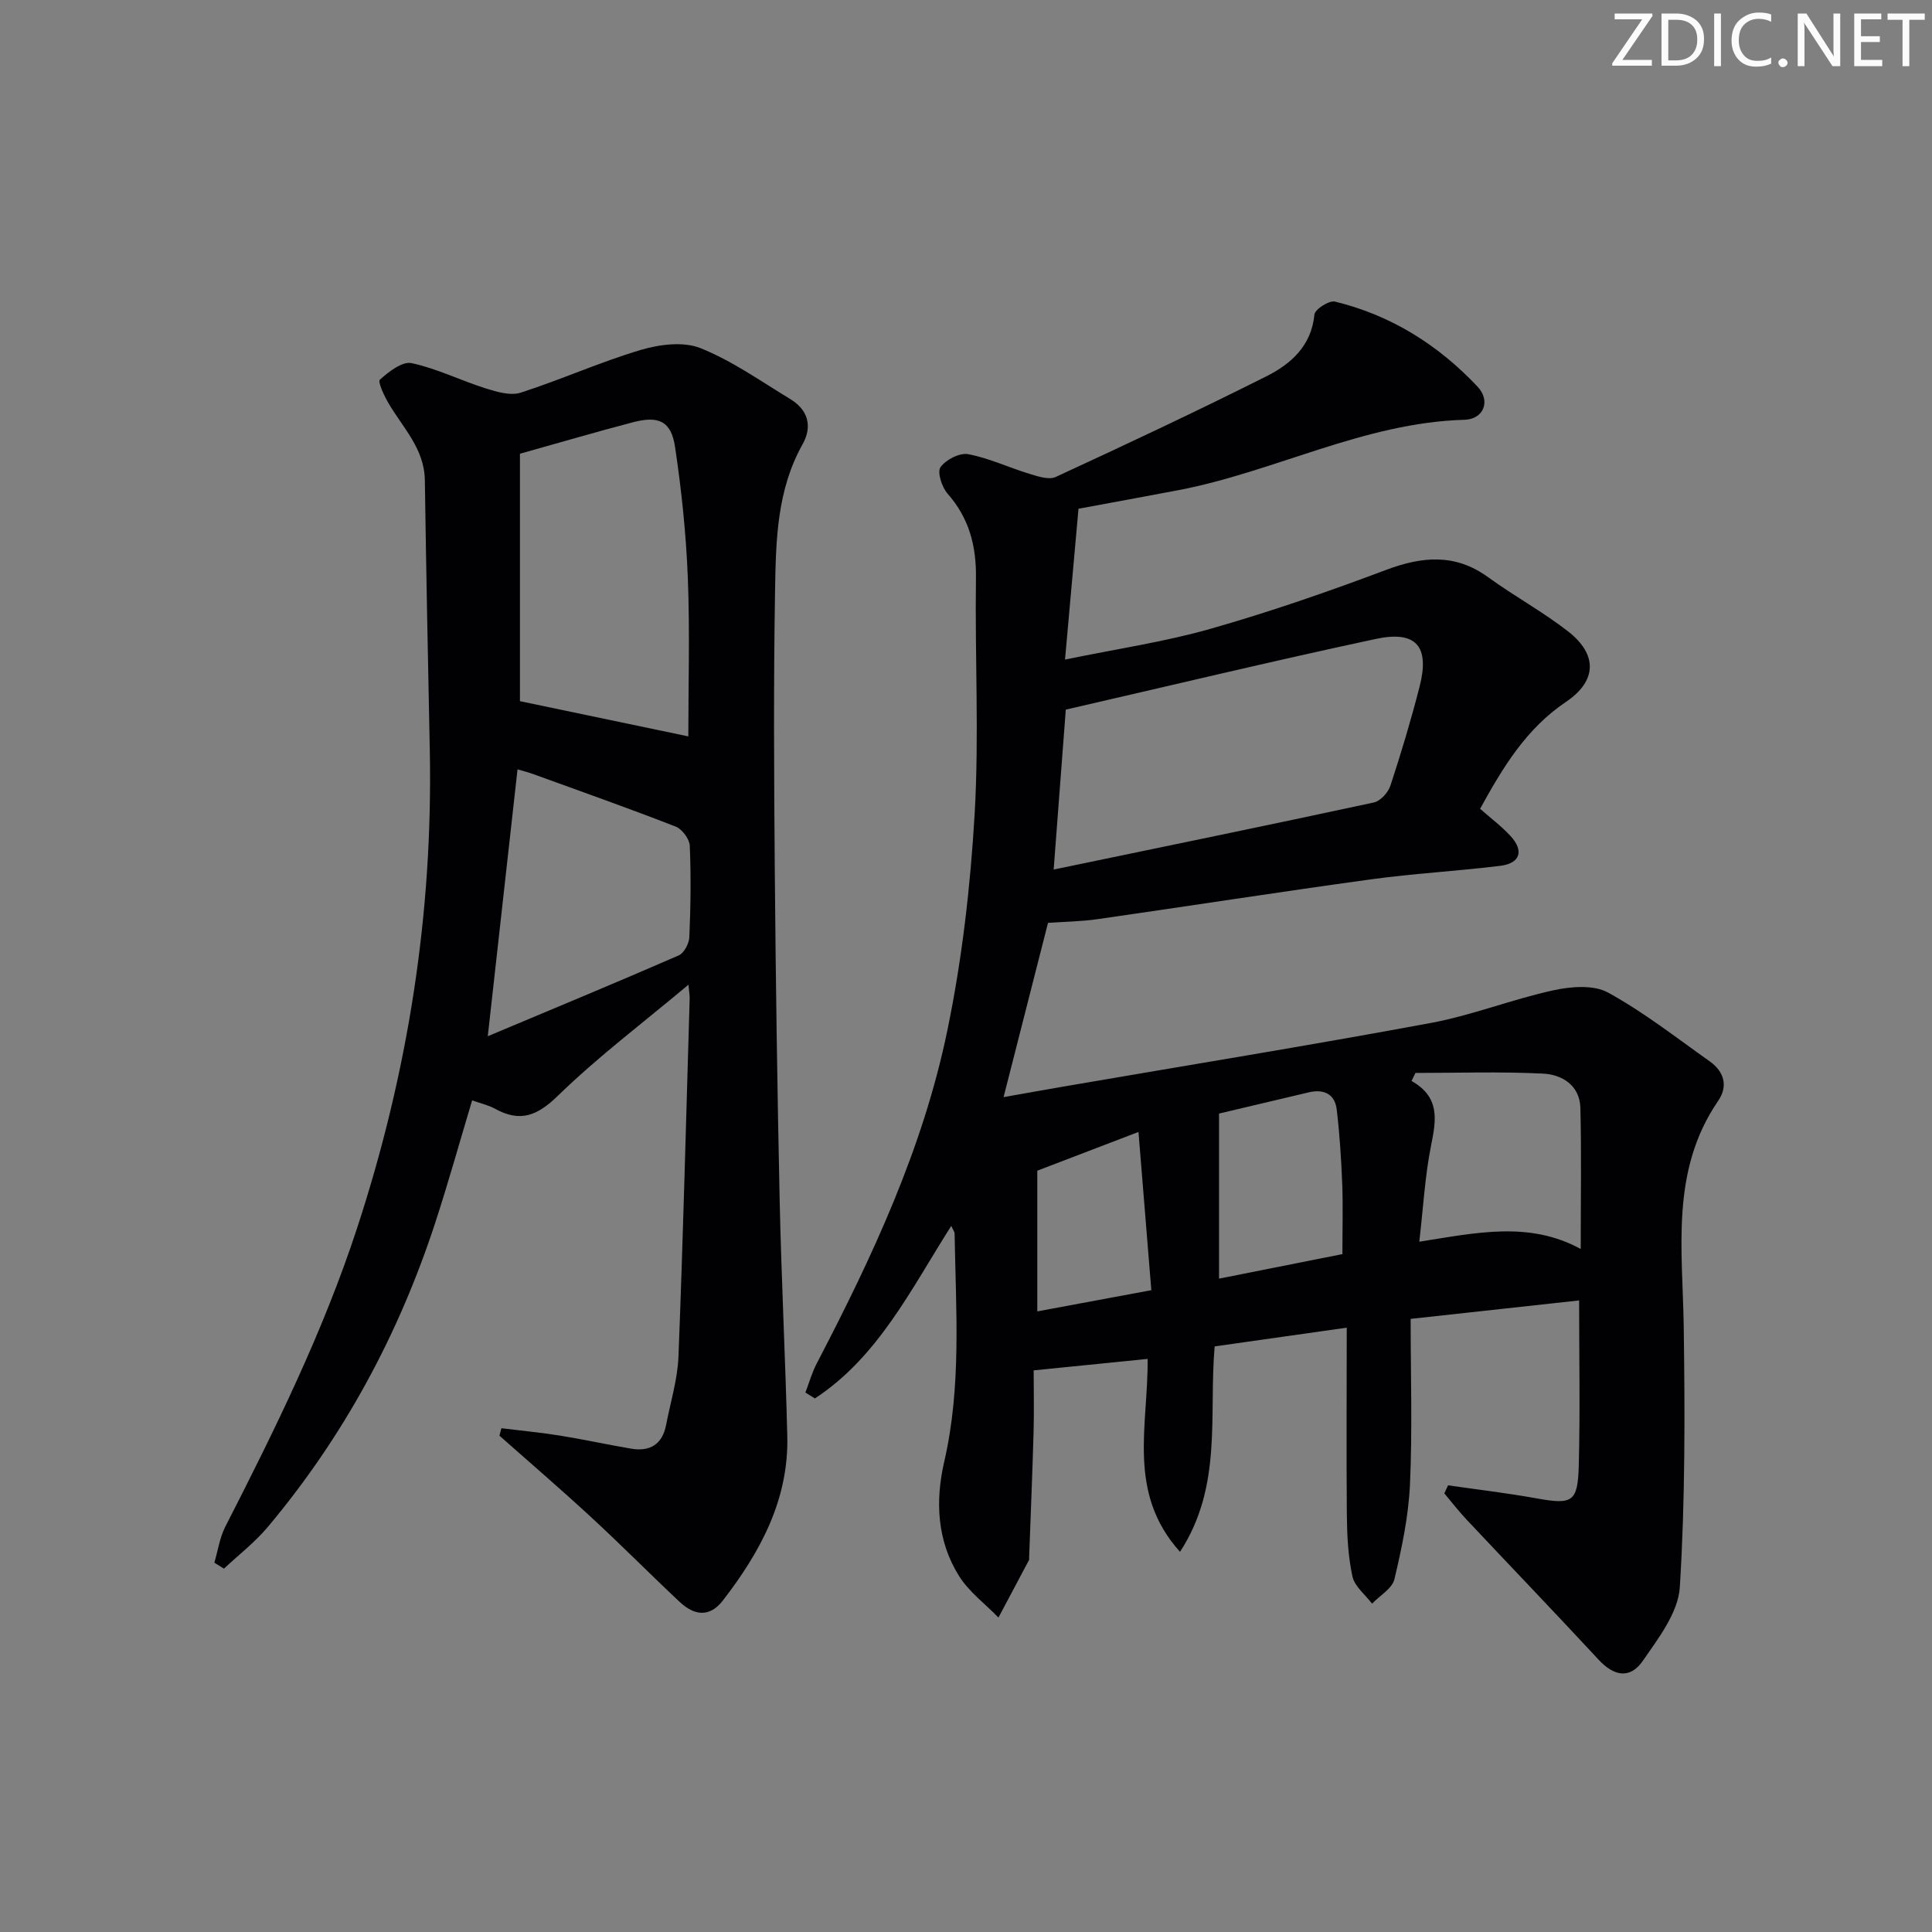 <svg enable-background="new 0 0 400 400" viewBox="0 0 400 400" xmlns="http://www.w3.org/2000/svg"><rect x="0" y="0" width="400" height="400" fill="#808080" stroke="none"/><g fill="#fafbfa"><path d="m342.2 3.2-6.3 9.2h6.1v1.2h-8.2v-.5l6.2-9.1h-5.7v-1.2h7.8v.4z"/><path d="m344 13.7v-10.9h3.1c1.6 0 3 .5 4.1 1.4 1.1 1 1.6 2.2 1.6 3.9s-.5 3-1.6 4-2.5 1.5-4.2 1.5h-3zm1.4-9.6v8.4h1.6c1.4 0 2.5-.4 3.2-1.1.8-.8 1.2-1.8 1.2-3.2s-.4-2.4-1.2-3.1-1.8-1-3.1-1z"/><path d="m356.3 2.8v10.9h-1.4v-10.9z"/><path d="m366.6 13.2c-.8.4-1.8.6-3 .6-1.6 0-2.8-.5-3.7-1.5s-1.4-2.3-1.4-3.9c0-1.7.5-3.2 1.6-4.2s2.4-1.6 4-1.6c1 0 1.9.1 2.6.4v1.5c-.8-.4-1.6-.6-2.6-.6-1.2 0-2.2.4-3 1.2s-1.1 1.9-1.1 3.3c0 1.3.4 2.3 1.1 3.1s1.6 1.1 2.8 1.1c1.1 0 2-.2 2.8-.7v1.3z"/><path d="m368.2 13c0-.3.1-.5.3-.6.2-.2.4-.3.6-.3.3 0 .5.1.7.3s.3.4.3.6-.1.5-.3.6c-.2.2-.4.3-.7.3s-.5-.1-.6-.3c-.2-.2-.3-.4-.3-.6z"/><path d="m381.1 13.7h-1.7l-5.5-8.4c-.2-.2-.3-.5-.4-.7 0 .2.1.8.1 1.5v7.6h-1.4v-10.9h1.8l5.3 8.3c.3.4.4.6.4.8 0-.3-.1-.8-.1-1.6v-7.5h1.4v10.9z"/><path d="m389.7 13.7h-5.8v-10.9h5.6v1.2h-4.2v3.5h3.9v1.2h-3.9v3.7h4.4z"/><path d="m398.4 4.1h-3.1v9.6h-1.4v-9.6h-3.1v-1.3h7.7v1.3z"/></g><path d="m278.83 274.88c-10.33 1.47-18.84 2.68-27.35 3.88-1.24 14.38 1.69 28.92-7.17 42.53-11.09-12.29-6.55-26.24-6.71-39.94-7.65.77-15.27 1.53-23.59 2.37 0 3.96.1 8.4-.02 12.83-.24 8.64-.61 17.29-.92 25.93-.01.17.05.36-.02.5-2.1 3.98-4.22 7.95-6.33 11.92-2.76-2.85-6.11-5.33-8.17-8.62-4.55-7.27-4.94-15.5-3.06-23.64 3.61-15.64 2.41-31.44 2.15-47.22-.01-.43-.36-.85-.69-1.61-8.33 13.08-15.1 27.11-28.23 35.72-.66-.41-1.31-.81-1.97-1.22.77-2.01 1.35-4.11 2.34-6.01 11.48-22.01 22-44.51 27.04-68.92 3.05-14.72 4.78-29.84 5.66-44.86.94-16.23.04-32.56.27-48.85.09-6.66-1.41-12.38-5.87-17.46-1.18-1.34-2.19-4.44-1.47-5.48 1.09-1.55 3.96-3.03 5.72-2.7 4.32.81 8.42 2.77 12.66 4.06 1.76.53 4.04 1.32 5.47.66 14.61-6.74 29.17-13.59 43.55-20.8 5.1-2.56 9.38-6.27 10.02-12.83.1-1.08 3.05-2.97 4.24-2.68 11.61 2.81 21.41 8.98 29.53 17.61 2.78 2.95 1.28 6.75-2.7 6.86-20.86.59-39.3 10.78-59.32 14.59-6.81 1.29-13.63 2.54-20.6 3.83-.9 10.13-1.8 20.13-2.79 31.23 10.8-2.23 20.64-3.67 30.11-6.37 12.26-3.49 24.35-7.68 36.29-12.17 7.54-2.84 14.36-3.48 21.21 1.49 5.37 3.9 11.26 7.11 16.49 11.17 6.18 4.79 6.09 10.28-.4 14.65-8.24 5.55-13.05 13.56-17.76 22.12 2.17 1.92 4.43 3.61 6.31 5.65 2.82 3.06 1.99 5.65-2.14 6.16-8.9 1.1-17.89 1.58-26.77 2.8-18.91 2.6-37.77 5.54-56.66 8.25-3.38.48-6.82.52-10.2.76-2.93 11.49-5.95 23.36-9.2 36.08 4.31-.76 8.56-1.53 12.82-2.26 25.19-4.33 50.42-8.42 75.55-13.08 8.6-1.59 16.86-4.9 25.42-6.77 3.64-.8 8.34-1.19 11.34.45 7.39 4.05 14.12 9.33 21.04 14.23 2.98 2.11 3.91 5.09 1.77 8.21-9.94 14.51-7.35 30.78-7.12 46.85.25 17.94.3 35.93-.81 53.82-.33 5.26-4.42 10.58-7.66 15.26-2.66 3.84-6 3.17-9.15-.23-9.03-9.74-18.23-19.32-27.33-29-1.63-1.73-3.08-3.62-4.62-5.44.26-.56.52-1.11.78-1.67 6.09.88 12.21 1.6 18.26 2.69 7.49 1.35 8.6.85 8.8-6.86.29-11.25.07-22.52.07-34.11-10.86 1.19-22.17 2.43-34.88 3.82 0 11.71.37 23.02-.14 34.28-.3 6.58-1.69 13.17-3.22 19.61-.46 1.95-3.03 3.39-4.63 5.07-1.41-1.87-3.61-3.56-4.06-5.63-.91-4.17-1.12-8.55-1.16-12.84-.11-12.61-.02-25.22-.02-38.67zm-60.68-94.85c22.63-4.7 44.47-9.18 66.27-13.88 1.37-.29 2.98-2.06 3.45-3.48 2.22-6.76 4.26-13.58 6.03-20.47 2.15-8.33-.64-11.71-9.03-9.92-21.5 4.6-42.87 9.74-64.21 14.64-.8 10.53-1.6 21.03-2.51 33.11zm109.12 78.56c0-10.11.17-19.67-.07-29.22-.12-4.64-3.78-6.9-7.72-7.09-8.79-.44-17.61-.14-26.42-.14-.27.55-.55 1.11-.82 1.66 5.89 3.33 5.13 7.98 4.08 13.2-1.3 6.42-1.65 13.02-2.47 20.08 11.73-1.83 22.73-4.34 33.42 1.51zm-49.34 1.06c0-5.31.14-9.96-.04-14.59-.2-5.11-.53-10.23-1.13-15.31-.38-3.28-2.7-4.32-5.8-3.59-6.41 1.5-12.82 3.03-18.57 4.39v34.18c8.59-1.7 16.84-3.35 25.54-5.08zm-63.17 11.86c7.68-1.43 15.3-2.84 23.61-4.39-.88-10.85-1.73-21.35-2.66-32.76-7.5 2.87-13.93 5.34-20.95 8.02z" fill="#010104"/><path d="m142.54 203.87c-9.47 7.94-18.76 14.94-27.02 22.98-4.31 4.2-7.83 5.56-13.02 2.71-1.42-.78-3.08-1.14-4.75-1.74-2.6 8.66-4.94 17.09-7.66 25.4-7.58 23.16-18.98 44.27-34.67 62.95-2.66 3.17-6.02 5.75-9.05 8.6-.66-.41-1.33-.82-1.99-1.23.73-2.48 1.1-5.15 2.25-7.42 10.29-20.13 20.27-40.36 27.33-61.94 10.54-32.2 15.71-65.15 15.02-99.02-.38-18.58-.75-37.16-1.02-55.75-.1-6.53-4.55-10.84-7.53-15.94-.9-1.54-2.26-4.43-1.77-4.87 1.83-1.64 4.63-3.83 6.55-3.42 5.25 1.12 10.2 3.61 15.37 5.24 2.31.73 5.13 1.55 7.24.87 8.36-2.69 16.41-6.33 24.81-8.83 3.88-1.16 8.82-1.8 12.37-.39 6.55 2.61 12.48 6.83 18.58 10.53 3.72 2.25 4.69 5.64 2.56 9.43-5.27 9.4-5.5 19.79-5.67 30.04-.33 19.32-.22 38.65-.06 57.97.19 22.8.52 45.6 1.01 68.4.35 16.29 1.18 32.57 1.58 48.85.33 13.16-5.57 24.02-13.33 34.07-2.82 3.65-6.01 3.06-8.97.28-6.19-5.81-12.16-11.85-18.4-17.6-6.19-5.72-12.59-11.21-18.9-16.8.14-.51.28-1.02.41-1.54 4.07.5 8.16.89 12.21 1.54 4.9.79 9.75 1.86 14.65 2.69 3.9.66 6.47-.89 7.24-4.92.91-4.71 2.37-9.41 2.56-14.15.96-24.6 1.58-49.21 2.31-73.82.05-.76-.09-1.54-.24-3.17zm-34.89-109.93v51.23c11.87 2.48 23.43 4.9 34.86 7.29 0-10.52.33-21.67-.1-32.78-.36-9.08-1.3-18.17-2.65-27.16-.8-5.32-3.36-6.49-8.7-5.1-7.52 1.97-14.98 4.16-23.41 6.52zm-6.66 120.6c13.35-5.61 26.49-11.05 39.53-16.73 1.1-.48 2.14-2.45 2.2-3.77.27-6.31.36-12.65.09-18.95-.06-1.39-1.59-3.43-2.91-3.95-9.72-3.79-19.57-7.27-29.38-10.83-1.29-.47-2.63-.8-3.37-1.02-2.05 18.38-4.05 36.3-6.16 55.25z" fill="#010104"/></svg>